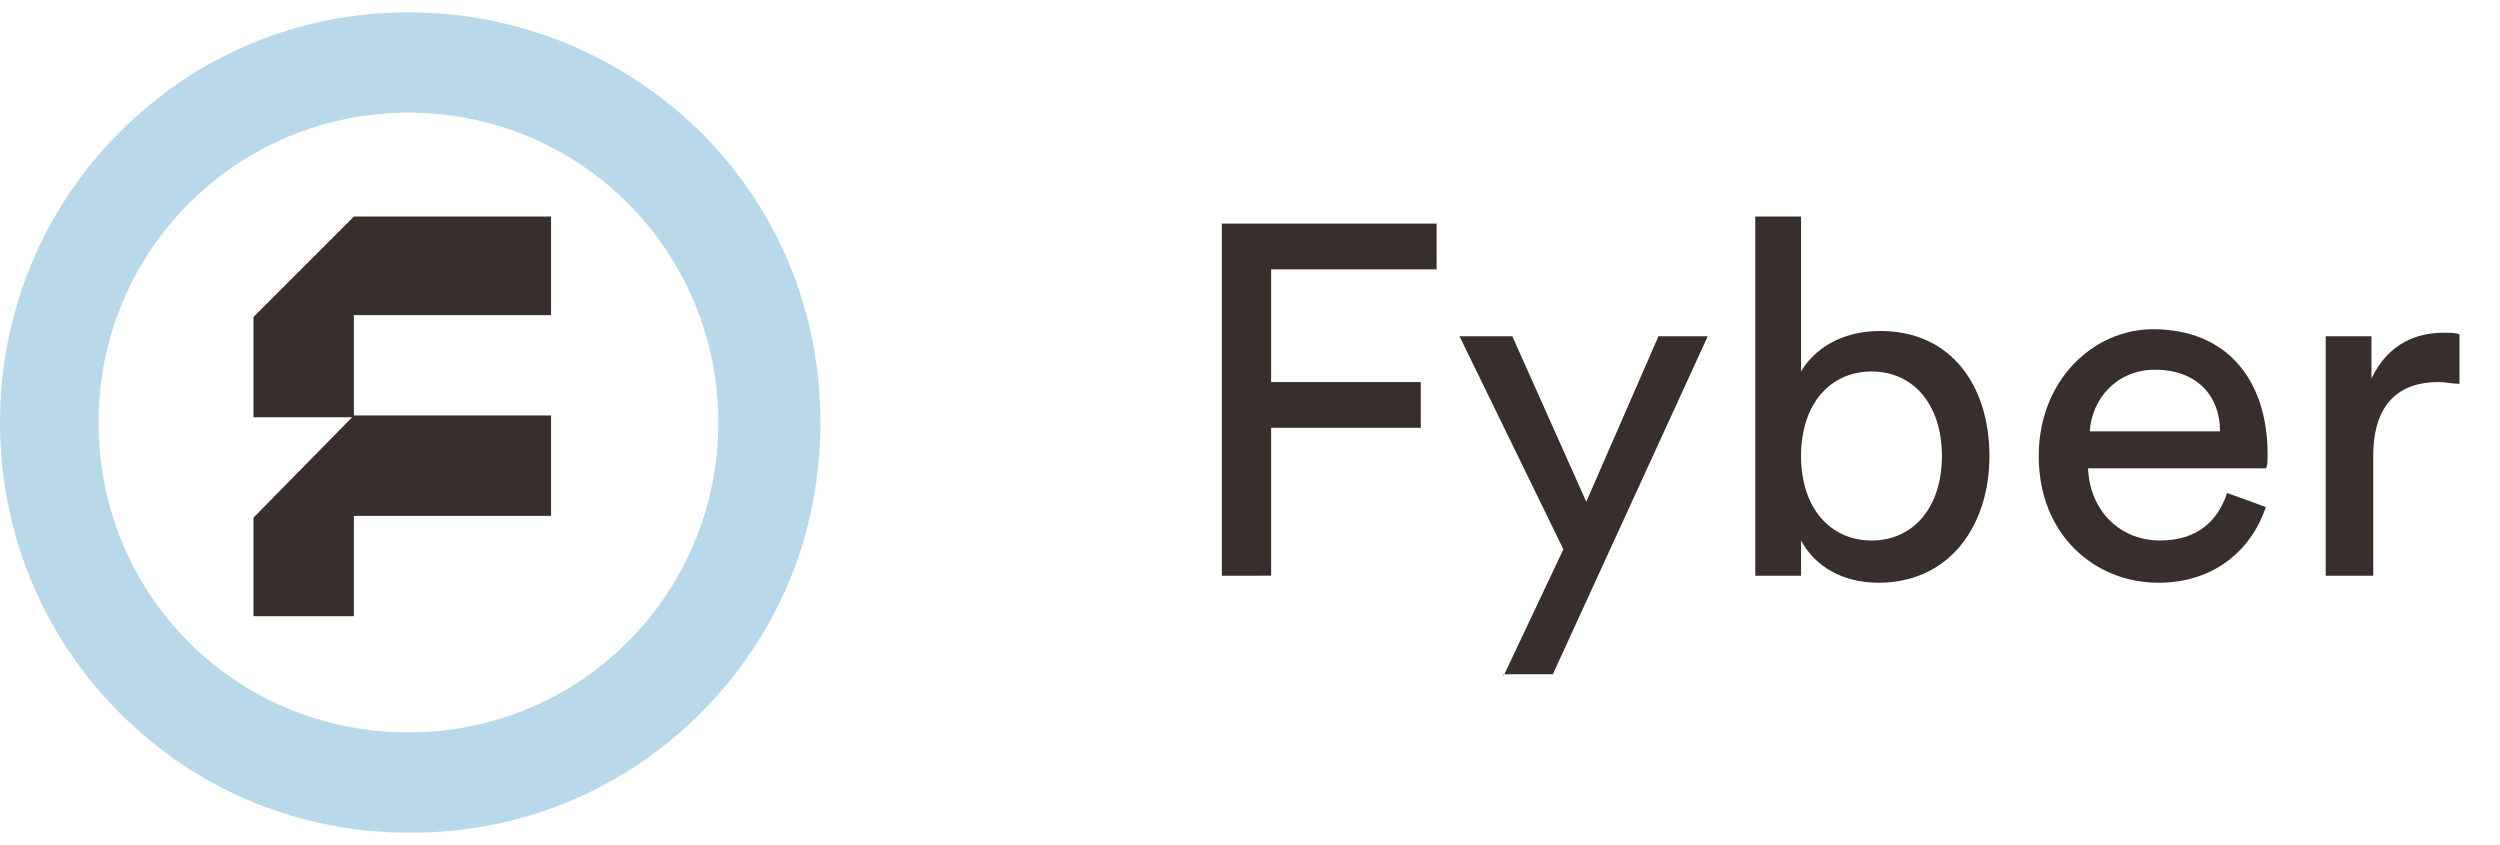<?xml version="1.0" encoding="utf-8"?>
<!-- Generator: Adobe Illustrator 18.0.0, SVG Export Plug-In . SVG Version: 6.00 Build 0)  -->
<!DOCTYPE svg PUBLIC "-//W3C//DTD SVG 1.1//EN" "http://www.w3.org/Graphics/SVG/1.1/DTD/svg11.dtd">
<svg version="1.1" id="Layer_1" xmlns="http://www.w3.org/2000/svg" xmlns:xlink="http://www.w3.org/1999/xlink" x="0px" y="0px"
   viewBox="0 0 142 48" enable-background="new 0 0 142 48" xml:space="preserve">
<g>
  <path fill="#B9D9EB" d="M23.2,6.4c9.8,0,17.6,7.9,17.6,17.6S33,41.6,23.2,41.6S5.6,33.8,5.6,24S13.5,6.4,23.2,6.4L23.2,6.4
    L23.2,6.4z M23.2,0.7C17,0.7,11.2,3.1,6.8,7.5S0,17.8,0,24s2.4,12.1,6.8,16.5s10.2,6.8,16.5,6.8s12.1-2.4,16.5-6.8
    c4.4-4.4,6.8-10.2,6.8-16.5s-2.4-12.1-6.8-16.5C35.3,3.1,29.4,0.7,23.2,0.7L23.2,0.7L23.2,0.7z"/>
  <g transform="translate(12.4, 10)">
    <path id="Shape" fill="#382E2C" d="M18.9,7.9V2.3H7.7L2,8v5.7h5.7V7.9H18.9L18.9,7.9z"/>
    <path id="Shape_1_" fill="#382E2C" d="M2,25h5.7v-5.7h11.2v-5.7H7.7L2,19.4V25L2,25z"/>
  </g>
</g>
<g transform="translate(59.6, 10)">
  <path fill="#382E2C" d="M9.8,22.7v-20h12.2v2.6h-9.4v6.4h8.5v2.6h-8.5v8.4L9.8,22.7L9.8,22.7L9.8,22.7z"/>
  <path fill="#382E2C" d="M25.8,28.4l3.4-7.2L23.3,9.1h3l4.2,9.4l4.1-9.4h2.8l-8.8,19.2H25.8L25.8,28.4z"/>
  <path fill="#382E2C" d="M40.1,22.7V2.3h2.6v8.8c0.7-1.2,2.2-2.3,4.5-2.3c4.1,0,6.2,3.2,6.2,7.1c0,4-2.3,7.2-6.3,7.2
    c-2,0-3.6-0.9-4.4-2.4v2H40.1L40.1,22.7z M46.7,11.1c-2.3,0-4,1.8-4,4.8s1.7,4.8,4,4.8c2.4,0,4-1.9,4-4.8S49.1,11.1,46.7,11.1
    L46.7,11.1L46.7,11.1z"/>
  <path fill="#382E2C" d="M69.1,18.8c-0.8,2.4-2.9,4.3-6.1,4.3c-3.6,0-6.8-2.7-6.8-7.2c0-4.3,3.1-7.2,6.5-7.2c4.2,0,6.5,2.9,6.5,7.1
    c0,0.3,0,0.7-0.1,0.8H59c0.1,2.4,1.8,4.1,4.1,4.1c2.2,0,3.3-1.2,3.8-2.7L69.1,18.8L69.1,18.8z M66.5,14.5c0-2-1.3-3.5-3.7-3.5
    c-2.2,0-3.6,1.7-3.7,3.5H66.5L66.5,14.5z"/>
  <path fill="#382E2C" d="M80.1,11.8c-0.4,0-0.8-0.1-1.2-0.1c-2.2,0-3.7,1.2-3.7,4.2v6.8h-2.7V9.1h2.6v2.4c1-2.1,2.7-2.6,4.1-2.6
    c0.4,0,0.7,0,0.9,0.1V11.8L80.1,11.8z"/>
</g>
</svg>